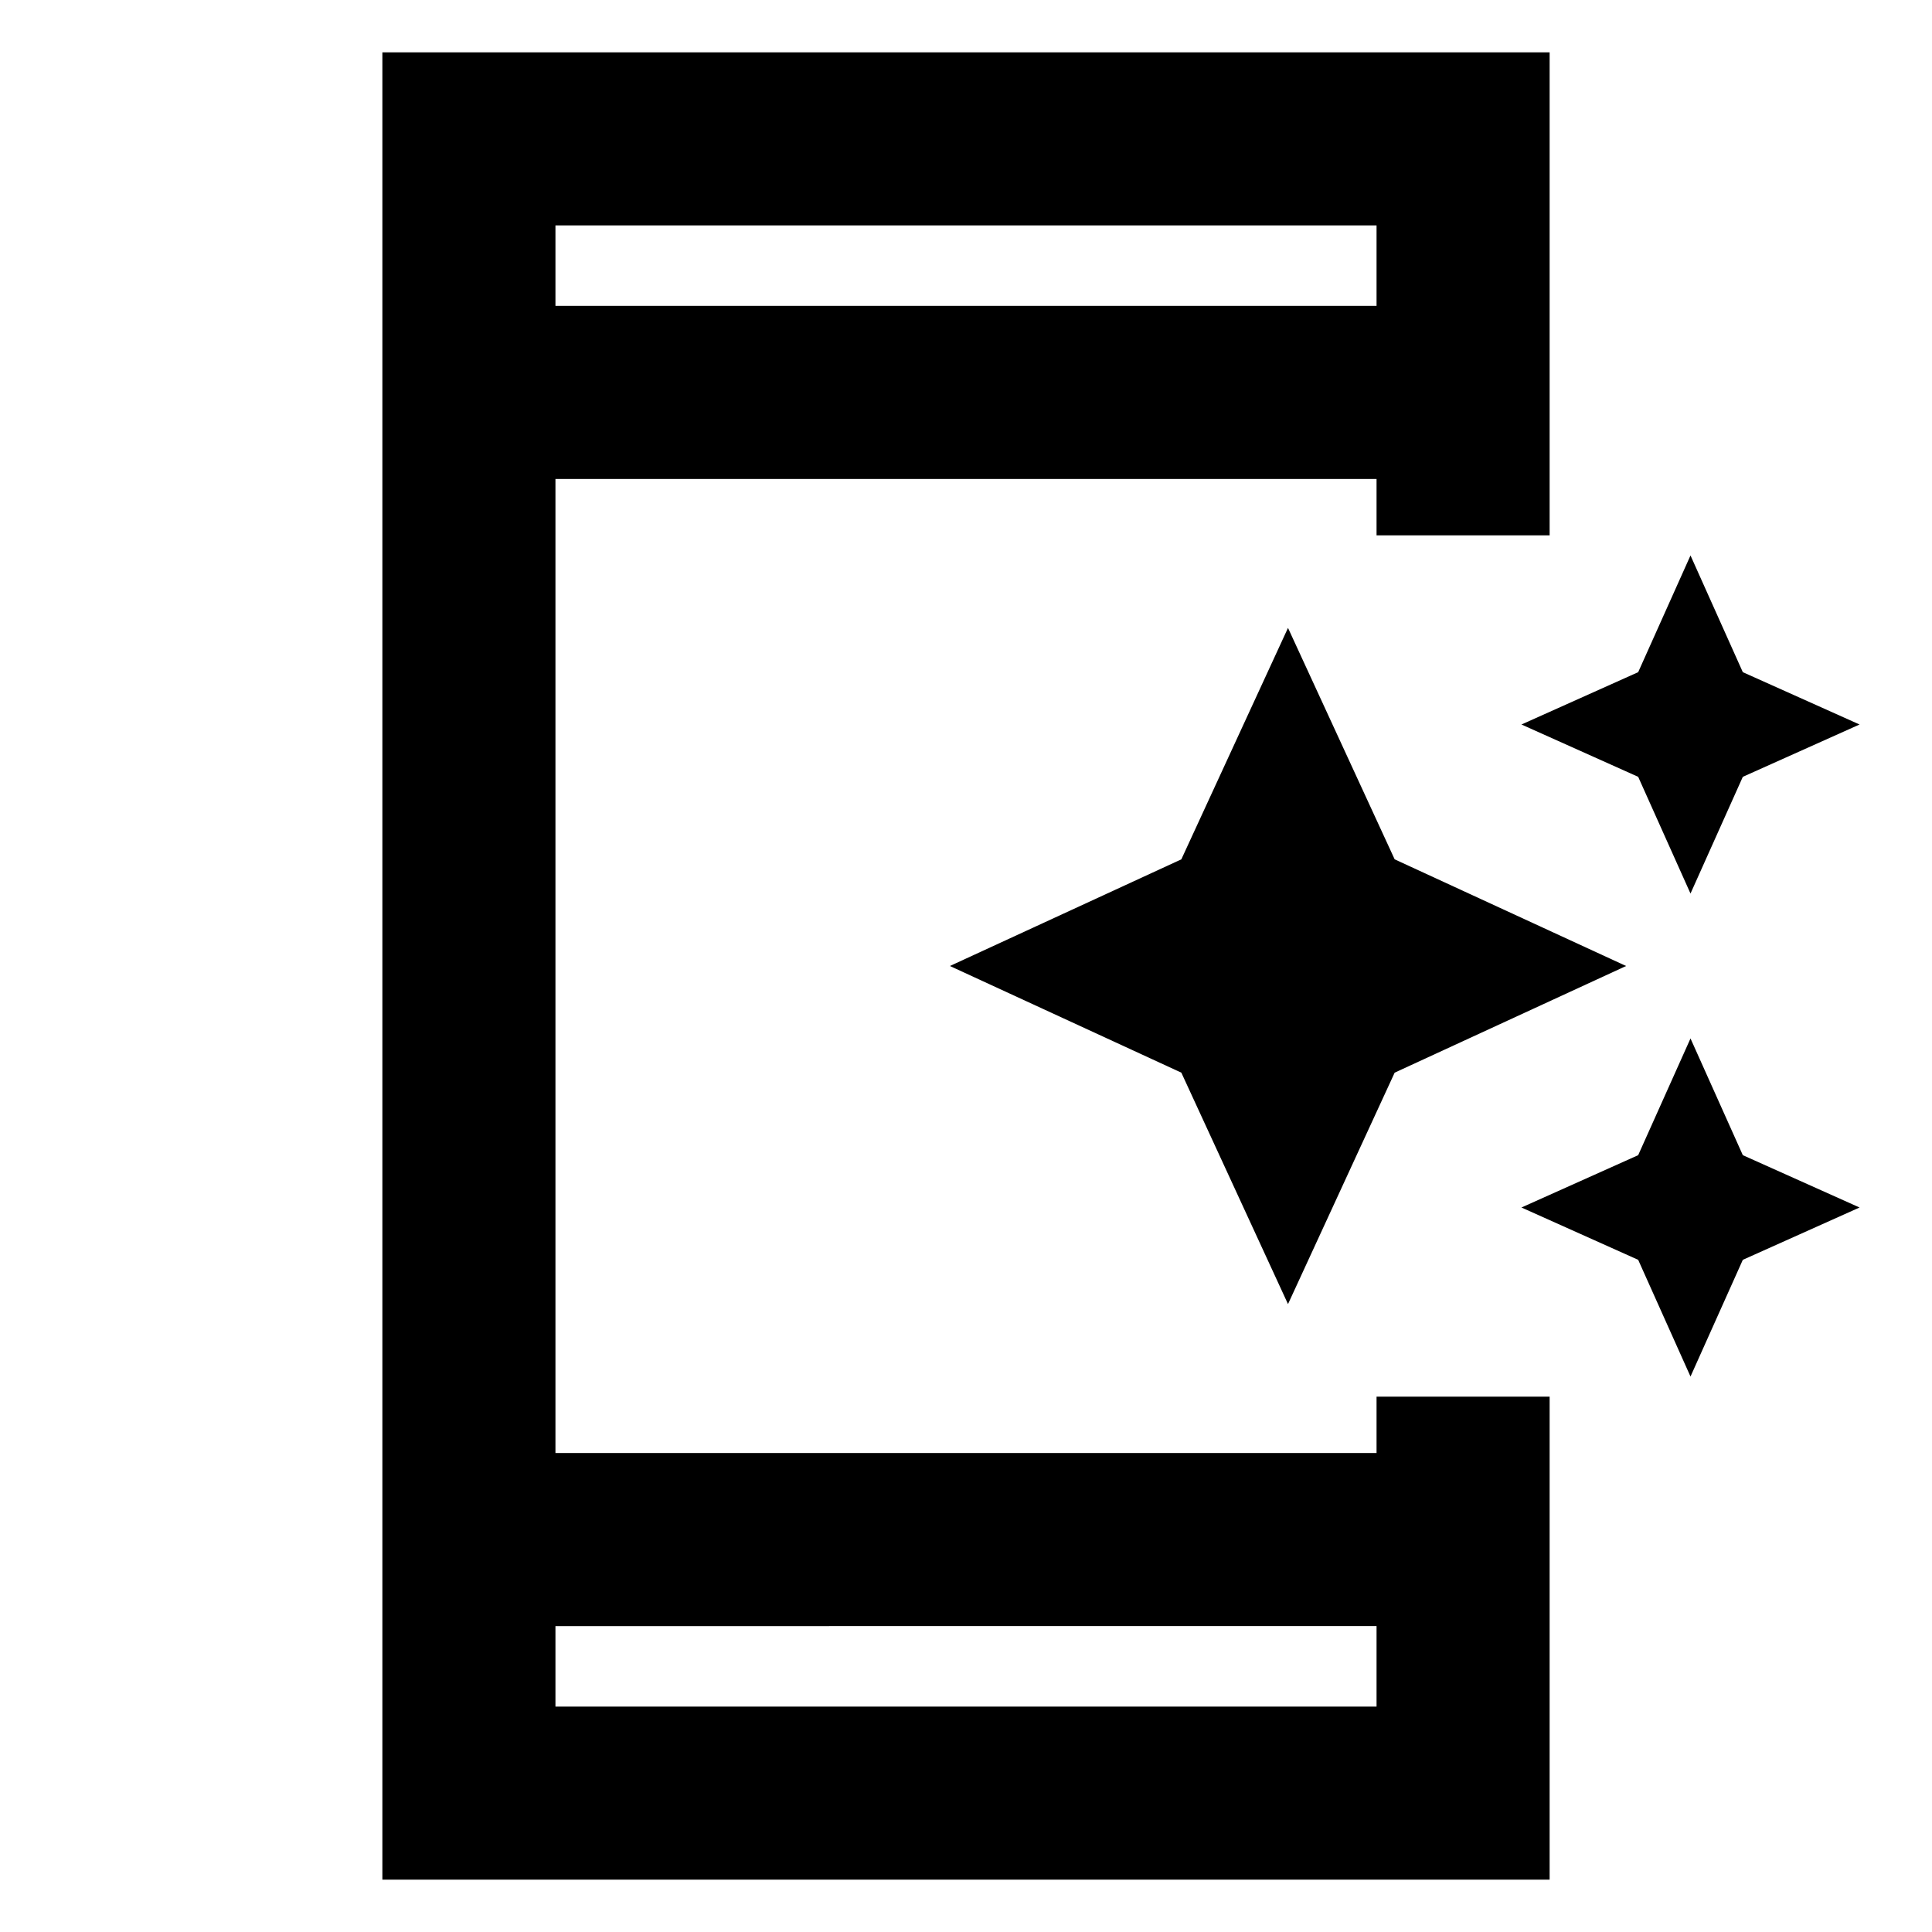 <svg xmlns="http://www.w3.org/2000/svg" height="24" width="24"><path d="m21 11.1-.65-1.45L18.9 9l1.45-.65L21 6.9l.65 1.45L23.1 9l-1.45.65Zm-5 5.1-1.325-2.875L11.8 12l2.875-1.325L16 7.8l1.325 2.875L20.2 12l-2.875 1.325Zm5 .9-.65-1.45L18.9 15l1.45-.65.65-1.45.65 1.45 1.45.65-1.45.65ZM6.9 21.2h10.2v-1H6.9Zm0-17.4h10.2v-1H6.9ZM4.75 23.35V.65h14.5v6H17.1v-.7H6.9v12.1h10.2v-.7h2.15v6ZM6.9 3.8v-1 1Zm0 17.4v-1 1Z"/></svg>